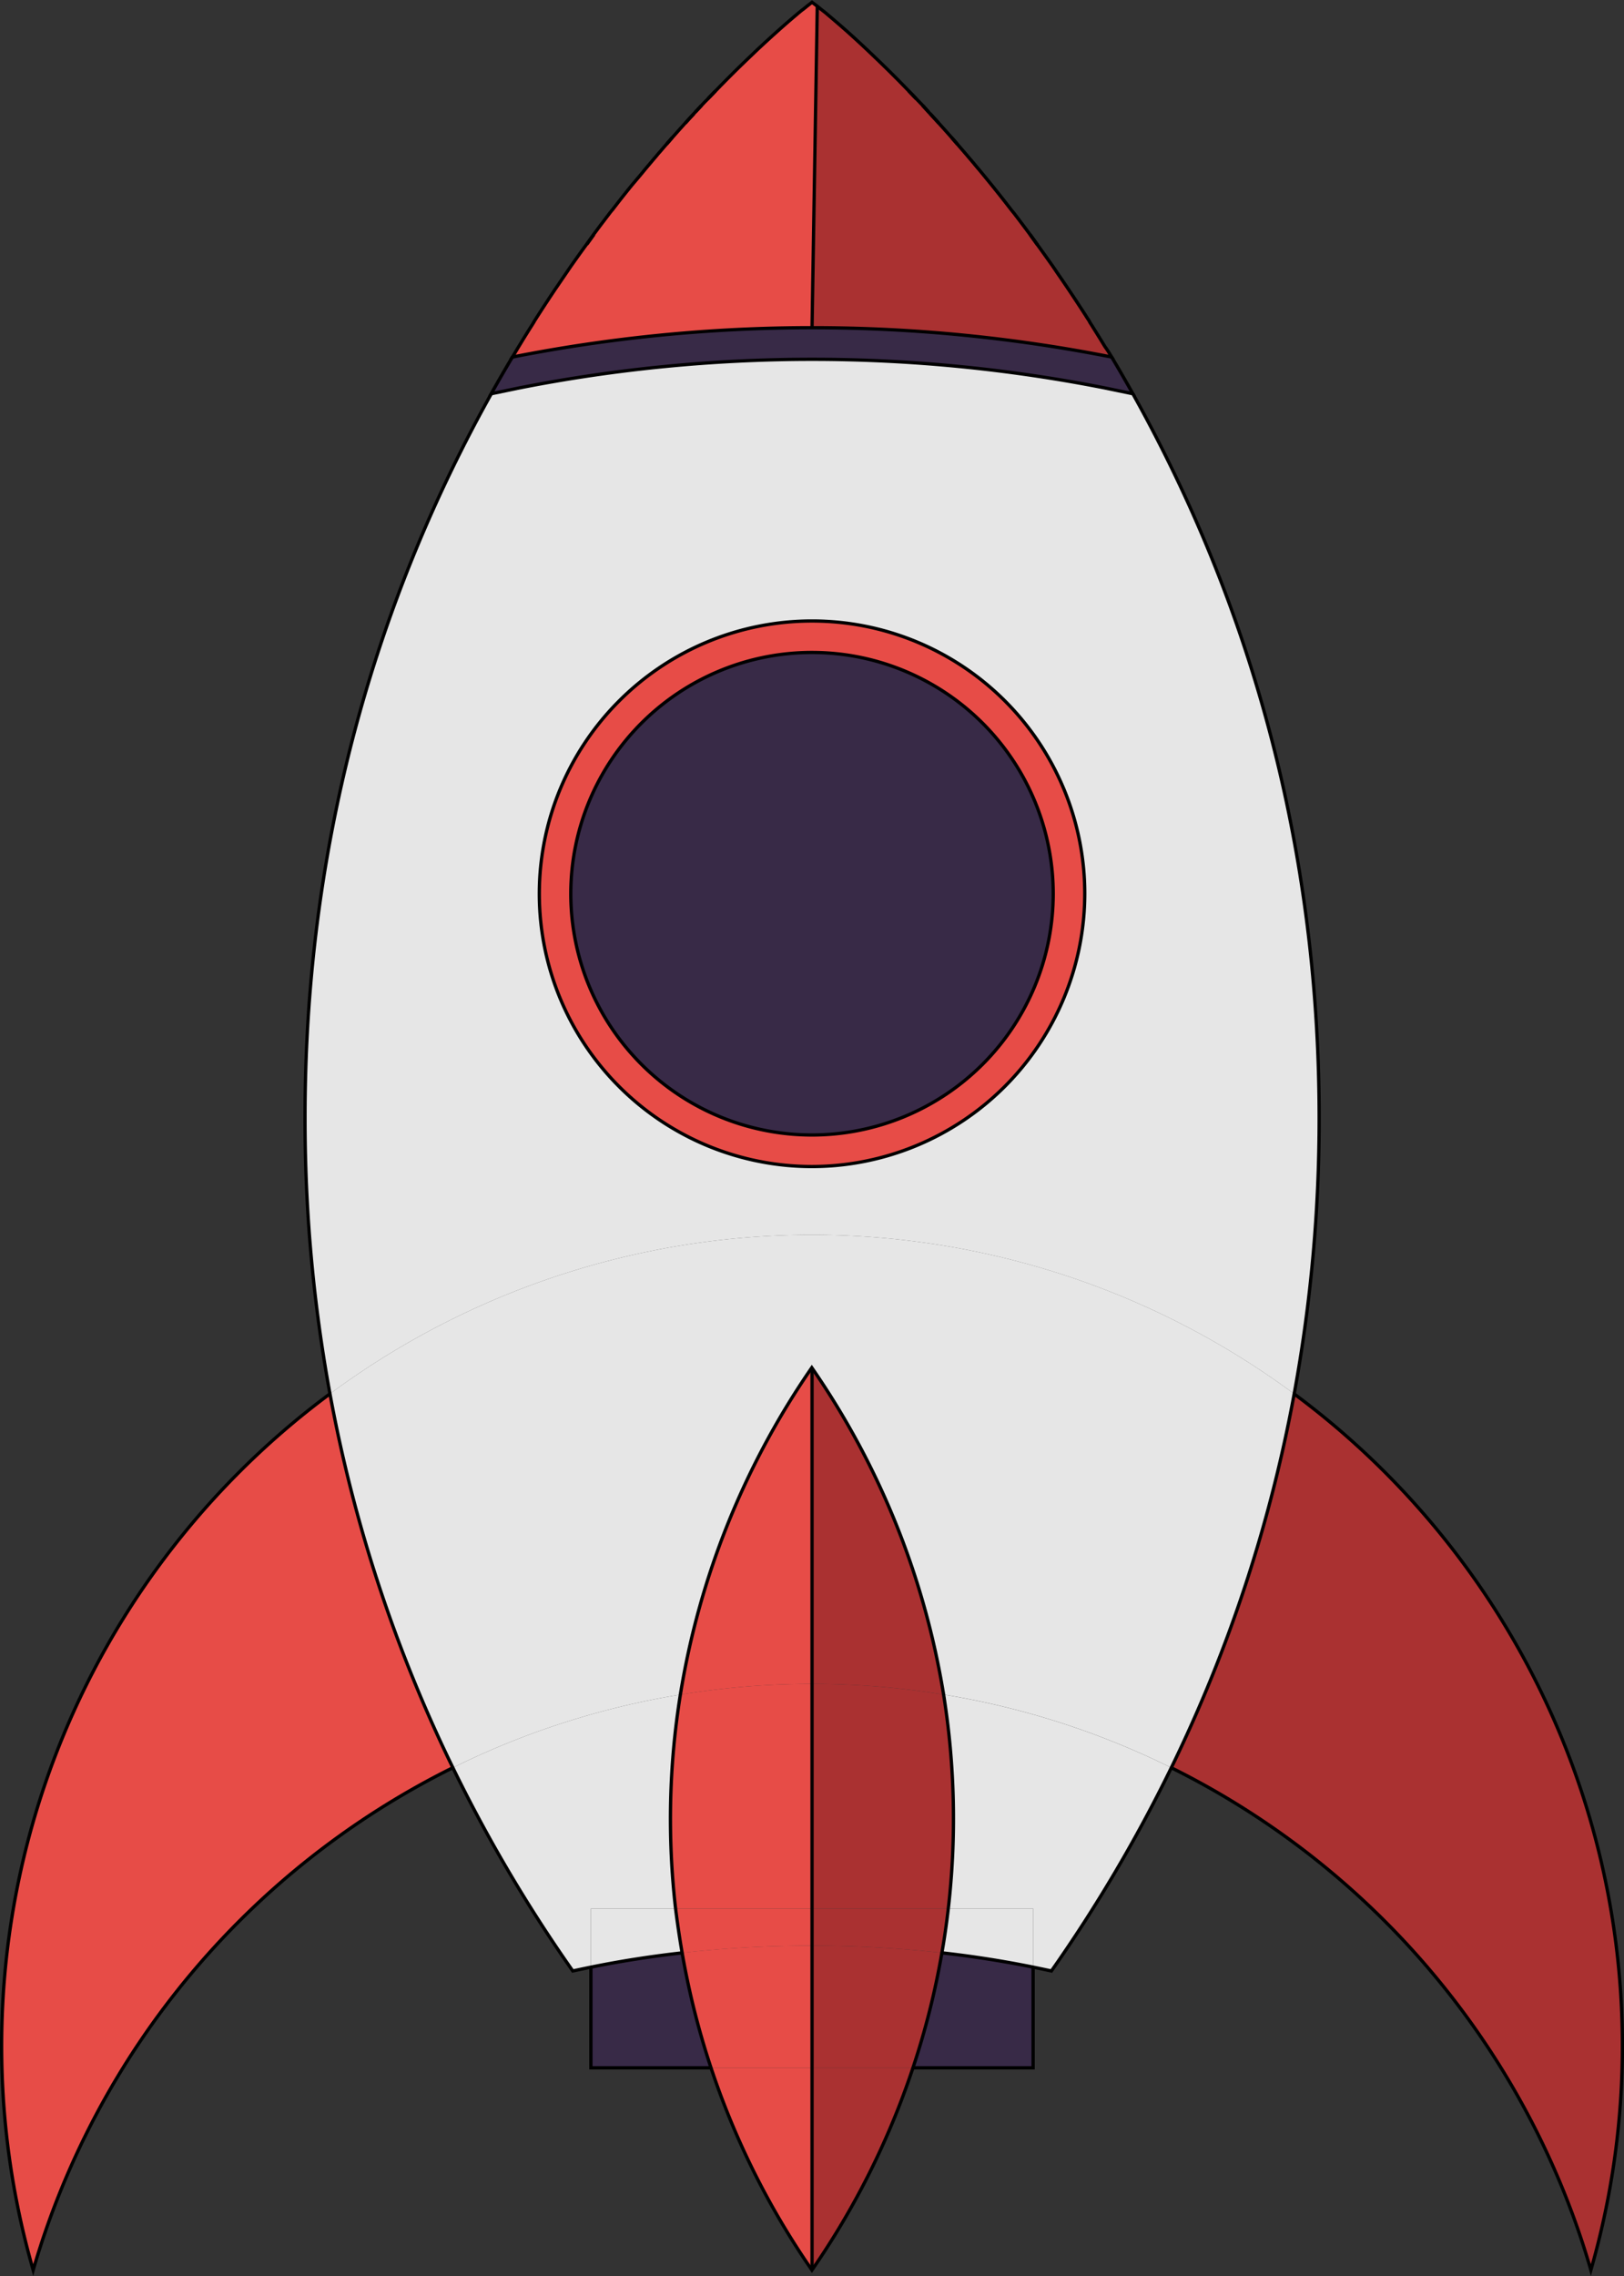 <svg id="Layer_1" data-name="Layer 1" xmlns="http://www.w3.org/2000/svg" viewBox="0 0 494.24 692.54"><rect x="0" y="0" width="494.24" height="692.54" fill="#333333" stroke="none"/><defs><style>.cls-1{fill:#aa3131;}.cls-2{fill:#fff;}.cls-3{fill:#e6e6e6;}.cls-4{fill:#382a47;}.cls-5{fill:#e74c47;}.cls-6{fill:none;stroke:#000;stroke-miterlimit:10;}</style></defs><title>just-the-rocket</title><path class="cls-1" d="M746.15,626.45a246.88,246.88,0,0,1-9.59,68.33A247.36,247.36,0,0,0,608.87,541.93a442.38,442.38,0,0,0,37.39-113.75A246.28,246.28,0,0,1,746.15,626.45Z" transform="translate(-252.4 -4.05)"/><path class="cls-2" d="M587.3,107.05l1.53,2.5C588.33,108.71,587.82,107.88,587.3,107.05Z" transform="translate(-252.4 -4.05)"/><path class="cls-2" d="M584.17,102.05c.29.45.58.9.86,1.36-.64-1-1.27-2-1.91-3,.34.52.68,1,1,1.58Z" transform="translate(-252.4 -4.05)"/><path class="cls-3" d="M608.87,541.93a453.17,453.17,0,0,1-36.49,61.84c-1.84-.4-3.7-.79-5.56-1.17V584.77H541a238.81,238.81,0,0,0-1.46-65.11A244.77,244.77,0,0,1,608.87,541.93Z" transform="translate(-252.4 -4.05)"/><path class="cls-2" d="M568.08,78.4c-.72-1-1.44-2-2.16-3Z" transform="translate(-252.4 -4.05)"/><path class="cls-4" d="M566.82,602.6v30.64H530.27a239.51,239.51,0,0,0,8.81-35C548.64,599.33,557.92,600.79,566.82,602.6Z" transform="translate(-252.4 -4.05)"/><path class="cls-3" d="M566.82,584.77V602.6c-8.9-1.81-18.18-3.27-27.74-4.35q1.15-6.57,1.95-13.48Z" transform="translate(-252.4 -4.05)"/><path class="cls-2" d="M561.06,69q1.14,1.48,2.28,3Q562.2,70.48,561.06,69Z" transform="translate(-252.4 -4.05)"/><path class="cls-2" d="M559,66.35c.43.53.83,1.06,1.25,1.6Z" transform="translate(-252.4 -4.05)"/><path class="cls-1" d="M499.53,103.76,501.14,6l.3.24.06.06c.19.13.37.29.56.45.39.31.82.66,1.28,1,.23.19.47.38.71.6h0c1.5,1.26,3.32,2.81,5.41,4.65,2.69,2.39,5.83,5.25,9.32,8.61,1.77,1.69,3.64,3.51,5.59,5.46l1.25,1.25,1.82,1.85,1.49,1.54,1.52,1.58.76.79c.64.66,1.29,1.34,1.94,2,.17.17.33.35.5.53L535,38.15l.45.49,1.47,1.6,1.12,1.23c.38.4.75.82,1.13,1.24.95,1.06,1.91,2.13,2.88,3.24.58.65,1.17,1.32,1.74,2s1.07,1.22,1.6,1.85c.13.14.26.3.38.44l1.57,1.84c.61.7,1.21,1.4,1.8,2.13s1.07,1.28,1.62,1.93l.19.24c1.1,1.32,2.19,2.67,3.3,4q2.3,2.84,4.62,5.82a1,1,0,0,1,.09.13l1.25,1.6.81,1q1.14,1.48,2.28,3c.86,1.13,1.72,2.29,2.58,3.45.72,1,1.44,2,2.16,3,1.58,2.17,3.17,4.4,4.77,6.67.68,1,1.35,2,2,2.94s1.55,2.26,2.32,3.4,1.39,2.08,2.09,3.13c.91,1.37,1.81,2.75,2.72,4.15.36.57.74,1.14,1.1,1.72.64,1,1.27,2,1.91,3l1.12,1.79,1.15,1.85c.52.83,1,1.66,1.53,2.5.63,1,1.27,2.09,1.89,3.14A451.26,451.26,0,0,0,499.53,103.76Z" transform="translate(-252.4 -4.05)"/><path class="cls-2" d="M552.07,57.67l2.22,2.73c-1.11-1.36-2.2-2.71-3.3-4C551.36,56.8,551.71,57.24,552.07,57.67Z" transform="translate(-252.4 -4.05)"/><path class="cls-2" d="M550.8,56.13c-.55-.65-1.08-1.3-1.62-1.93C549.72,54.83,550.26,55.48,550.8,56.13Z" transform="translate(-252.4 -4.05)"/><path class="cls-2" d="M547.38,52.07l-1.57-1.84C546.34,50.84,546.86,51.45,547.38,52.07Z" transform="translate(-252.4 -4.05)"/><path class="cls-2" d="M545.43,49.79c-.53-.63-1.06-1.24-1.6-1.85C544.37,48.55,544.9,49.16,545.43,49.79Z" transform="translate(-252.4 -4.05)"/><path class="cls-2" d="M542.09,46c.58.65,1.17,1.32,1.74,2C543.26,47.27,542.67,46.6,542.09,46Z" transform="translate(-252.4 -4.05)"/><path class="cls-1" d="M499.53,584.77H541q-.79,6.91-1.95,13.48a354.46,354.46,0,0,0-39.55-2.18Z" transform="translate(-252.4 -4.05)"/><path class="cls-1" d="M499.53,596.07a354.46,354.46,0,0,1,39.55,2.18,239.51,239.51,0,0,1-8.81,35H499.53Z" transform="translate(-252.4 -4.05)"/><path class="cls-2" d="M538.08,41.47,537,40.24l-1.47-1.6C536.35,39.56,537.21,40.5,538.08,41.47Z" transform="translate(-252.4 -4.05)"/><path class="cls-2" d="M535,38.15l-1.38-1.48c-.17-.18-.33-.36-.5-.53C533.78,36.79,534.4,37.46,535,38.15Z" transform="translate(-252.4 -4.05)"/><path class="cls-2" d="M531.22,34.09l-.76-.79-1.52-1.58Q530.08,32.88,531.22,34.09Z" transform="translate(-252.4 -4.05)"/><path class="cls-1" d="M499.53,633.24h30.74a242.3,242.3,0,0,1-30.74,61.54Z" transform="translate(-252.4 -4.05)"/><path class="cls-4" d="M426.12,276a73.41,73.41,0,1,1,73.41,73.42A73.41,73.41,0,0,1,426.12,276Z" transform="translate(-252.4 -4.05)"/><path class="cls-2" d="M518.79,21.62c-3.49-3.36-6.63-6.22-9.32-8.61,2.09,1.84,4.44,4,7,6.41Z" transform="translate(-252.4 -4.05)"/><path class="cls-1" d="M499.53,516.42a248.11,248.11,0,0,1,40,3.24A238.81,238.81,0,0,1,541,584.77h-41.5Z" transform="translate(-252.4 -4.05)"/><path class="cls-1" d="M539.57,519.66a248.11,248.11,0,0,0-40-3.24V420.2A243.3,243.3,0,0,1,539.57,519.66Z" transform="translate(-252.4 -4.05)"/><path class="cls-2" d="M503.34,7.76c.23.19.46.37.71.6C503.81,8.14,503.57,8,503.34,7.76Z" transform="translate(-252.4 -4.05)"/><path class="cls-2" d="M501.75,6.45a3.56,3.56,0,0,1,.31.26c-.19-.16-.37-.32-.56-.45Z" transform="translate(-252.4 -4.05)"/><path class="cls-2" d="M501.14,6c.09.09.19.16.3.25l-.3-.24Z" transform="translate(-252.4 -4.05)"/><path class="cls-2" d="M501.14,6h0L501,5.84Z" transform="translate(-252.4 -4.05)"/><path class="cls-5" d="M499.53,103.76a451.33,451.33,0,0,0-91.19,8.93c.63-1,1.26-2.1,1.9-3.14l1.52-2.5,1.15-1.85c.37-.59.74-1.19,1.13-1.79.63-1,1.27-2,1.9-3l1.11-1.72c.9-1.4,1.81-2.78,2.71-4.15.7-1.05,1.39-2.1,2.1-3.13s1.55-2.28,2.32-3.4l2-2.94c1.6-2.27,3.19-4.5,4.78-6.67.71-1,1.43-2,2.15-3,.86-1.16,1.72-2.32,2.58-3.45L438,69c.27-.35.54-.71.82-1,.41-.53.82-1.07,1.24-1.6a1,1,0,0,0,.09-.13q2.33-3,4.62-5.82c1.11-1.36,2.21-2.71,3.3-4l.19-.24c.55-.65,1.08-1.3,1.62-1.93s1.19-1.43,1.8-2.13l1.57-1.84c.12-.14.25-.3.38-.44.53-.63,1.06-1.24,1.6-1.85s1.16-1.34,1.74-2c1-1.11,1.93-2.18,2.89-3.24.37-.42.75-.84,1.12-1.24l1.12-1.23,1.47-1.6.45-.49,1.38-1.48c.17-.18.33-.36.5-.53.65-.71,1.31-1.39,1.94-2l.76-.79,1.52-1.58,1.49-1.54,1.82-1.85,1.25-1.25c1.95-1.95,3.82-3.77,5.59-5.46,3.49-3.36,6.63-6.22,9.32-8.61,2.09-1.84,3.91-3.39,5.41-4.65h0c.24-.22.48-.41.71-.6.46-.39.9-.74,1.28-1,.19-.16.38-.32.56-.45l.07-.06.44-.36,1.46-1.15L501,5.84l.15.12Z" transform="translate(-252.4 -4.05)"/><path class="cls-5" d="M499.53,633.24v61.54a242.24,242.24,0,0,1-30.75-61.54Z" transform="translate(-252.4 -4.05)"/><path class="cls-5" d="M499.53,596.07v37.17H468.78a241,241,0,0,1-8.81-35A352.22,352.22,0,0,1,499.53,596.07Z" transform="translate(-252.4 -4.05)"/><path class="cls-5" d="M499.53,584.77v11.3A352.22,352.22,0,0,0,460,598.26c-.76-4.38-1.42-8.87-2-13.49Z" transform="translate(-252.4 -4.05)"/><path class="cls-5" d="M459.48,519.67a247.1,247.1,0,0,1,40-3.25v68.35H458a238.73,238.73,0,0,1,1.46-65.1Z" transform="translate(-252.4 -4.05)"/><path class="cls-5" d="M499.53,516.42a247.1,247.1,0,0,0-40,3.25,243.13,243.13,0,0,1,40-99.47Z" transform="translate(-252.4 -4.05)"/><path class="cls-2" d="M498.07,5.84l-.44.36c.1-.09.2-.16.29-.25Z" transform="translate(-252.4 -4.05)"/><path class="cls-2" d="M497.56,6.26c-.18.13-.37.29-.56.45l.31-.26Z" transform="translate(-252.4 -4.05)"/><path class="cls-2" d="M495.72,7.76c-.23.19-.47.38-.71.6C495.26,8.13,495.49,8,495.72,7.76Z" transform="translate(-252.4 -4.05)"/><path class="cls-2" d="M482.57,19.42c2.58-2.43,4.94-4.57,7-6.41-2.69,2.39-5.83,5.25-9.32,8.61Z" transform="translate(-252.4 -4.05)"/><path class="cls-2" d="M470.12,31.72,468.6,33.3l-.76.79Q469,32.88,470.12,31.72Z" transform="translate(-252.4 -4.05)"/><path class="cls-4" d="M468.78,633.24H432.24V602.6c8.9-1.81,18.17-3.27,27.73-4.34A241,241,0,0,0,468.78,633.24Z" transform="translate(-252.4 -4.05)"/><path class="cls-2" d="M465.9,36.14c-.17.17-.33.35-.5.53L464,38.15C464.66,37.46,465.28,36.79,465.9,36.14Z" transform="translate(-252.4 -4.05)"/><path class="cls-2" d="M463.57,38.64l-1.47,1.6L461,41.47C461.85,40.5,462.71,39.56,463.57,38.64Z" transform="translate(-252.4 -4.05)"/><path class="cls-5" d="M499.53,202.56A73.42,73.42,0,1,0,572.93,276,73.41,73.41,0,0,0,499.53,202.56ZM416.5,276a83,83,0,1,1,83,83A83.13,83.13,0,0,1,416.5,276Z" transform="translate(-252.4 -4.05)"/><path class="cls-3" d="M458,584.77c.53,4.62,1.19,9.11,2,13.49-9.56,1.07-18.83,2.53-27.73,4.34V584.77Z" transform="translate(-252.4 -4.05)"/><path class="cls-3" d="M458,584.77H432.24V602.6q-2.81.57-5.55,1.17a451.13,451.13,0,0,1-36.49-61.84,244.41,244.41,0,0,1,69.28-22.26,238.73,238.73,0,0,0-1.46,65.1Z" transform="translate(-252.4 -4.05)"/><path class="cls-2" d="M457,46c-.58.65-1.16,1.32-1.74,2C455.81,47.27,456.39,46.6,457,46Z" transform="translate(-252.4 -4.05)"/><path class="cls-2" d="M455.23,47.94c-.54.61-1.07,1.22-1.6,1.85C454.16,49.16,454.69,48.55,455.23,47.94Z" transform="translate(-252.4 -4.05)"/><path class="cls-2" d="M453.25,50.23l-1.57,1.84C452.2,51.45,452.72,50.84,453.25,50.23Z" transform="translate(-252.4 -4.05)"/><path class="cls-2" d="M449.88,54.2c-.54.63-1.07,1.28-1.62,1.93C448.8,55.48,449.34,54.83,449.88,54.2Z" transform="translate(-252.4 -4.05)"/><path class="cls-2" d="M447,57.67l1.08-1.3c-1.09,1.32-2.19,2.67-3.3,4Q445.88,59,447,57.67Z" transform="translate(-252.4 -4.05)"/><path class="cls-2" d="M440.06,66.35c-.42.53-.83,1.07-1.24,1.6C439.23,67.41,439.64,66.88,440.06,66.35Z" transform="translate(-252.4 -4.05)"/><path class="cls-2" d="M438,69l-2.28,3Q436.86,70.48,438,69Z" transform="translate(-252.4 -4.05)"/><path class="cls-2" d="M433.14,75.45c-.72,1-1.44,2-2.15,3C431.71,77.4,432.43,76.42,433.14,75.45Z" transform="translate(-252.4 -4.05)"/><path class="cls-4" d="M499.53,113.38a439.34,439.34,0,0,0-89.24,8.74l-8.4,1.74c2.13-3.81,4.29-7.53,6.45-11.17a470.07,470.07,0,0,1,182.38,0q3.25,5.46,6.45,11.17l-8.4-1.74A439.34,439.34,0,0,0,499.53,113.38Z" transform="translate(-252.4 -4.05)"/><path class="cls-2" d="M415.94,100.41c-.63,1-1.27,2-1.9,3,.27-.46.56-.91.85-1.36l0-.06C415.27,101.46,415.6,100.93,415.94,100.41Z" transform="translate(-252.4 -4.05)"/><path class="cls-2" d="M411.76,107.05l-1.52,2.5Z" transform="translate(-252.4 -4.05)"/><path class="cls-3" d="M390.2,541.93a442.59,442.59,0,0,1-37.41-113.76,246.65,246.65,0,0,1,293.47,0,442.38,442.38,0,0,1-37.39,113.75,244.77,244.77,0,0,0-69.3-22.27,243.3,243.3,0,0,0-40-99.46,243.13,243.13,0,0,0-40,99.47A244.41,244.41,0,0,0,390.2,541.93Z" transform="translate(-252.4 -4.05)"/><path class="cls-3" d="M499.53,192.94a83,83,0,1,0,83,83A83.13,83.13,0,0,0,499.53,192.94ZM345.2,344.09c0-73.15,16.55-134.79,38.83-184.64,5.65-12.62,11.66-24.49,17.86-35.59l8.4-1.74a460,460,0,0,1,178.48,0l8.4,1.74c6.2,11.1,12.22,23,17.86,35.59,22.28,49.85,38.83,111.49,38.83,184.64a462,462,0,0,1-7.6,84.09,246.65,246.65,0,0,0-293.47,0A462.71,462.71,0,0,1,345.2,344.09Z" transform="translate(-252.4 -4.05)"/><path class="cls-5" d="M352.79,428.17A442.59,442.59,0,0,0,390.2,541.93,247.29,247.29,0,0,0,262.5,694.78a247,247,0,0,1,90.29-266.61Z" transform="translate(-252.4 -4.05)"/><path class="cls-6" d="M352.79,428.17A247,247,0,0,0,262.5,694.78,247.29,247.29,0,0,1,390.2,541.93" transform="translate(-252.4 -4.05)"/><path class="cls-6" d="M608.87,541.93A247.36,247.36,0,0,1,736.56,694.78a247,247,0,0,0-90.3-266.6" transform="translate(-252.4 -4.05)"/><polyline class="cls-6" points="216.38 629.18 179.83 629.18 179.83 598.55"/><polyline class="cls-6" points="314.41 598.55 314.41 629.18 277.86 629.18"/><path class="cls-6" d="M460,598.26c-9.56,1.07-18.83,2.53-27.73,4.34q-2.81.57-5.55,1.17a451.13,451.13,0,0,1-36.49-61.84,442.59,442.59,0,0,1-37.41-113.76,462.71,462.71,0,0,1-7.59-84.08c0-73.15,16.55-134.79,38.83-184.64,5.65-12.62,11.66-24.49,17.86-35.59" transform="translate(-252.4 -4.05)"/><path class="cls-6" d="M597.17,123.86c6.2,11.1,12.22,23,17.86,35.59,22.28,49.85,38.83,111.49,38.83,184.64a462,462,0,0,1-7.6,84.09,442.38,442.38,0,0,1-37.39,113.75,453.17,453.17,0,0,1-36.49,61.84c-1.84-.4-3.7-.79-5.56-1.17-8.9-1.81-18.18-3.27-27.74-4.35" transform="translate(-252.4 -4.05)"/><path class="cls-6" d="M539.57,519.66A238.81,238.81,0,0,1,541,584.77q-.79,6.91-1.95,13.48a239.51,239.51,0,0,1-8.81,35,242.3,242.3,0,0,1-30.74,61.54A242.62,242.62,0,0,1,460,598.26c-.76-4.38-1.42-8.87-2-13.49a238.73,238.73,0,0,1,1.46-65.1,243.13,243.13,0,0,1,40-99.47A243.3,243.3,0,0,1,539.57,519.66Z" transform="translate(-252.4 -4.05)"/><path class="cls-6" d="M408.34,112.69c-2.16,3.64-4.32,7.36-6.45,11.17l8.4-1.74a460,460,0,0,1,178.48,0l8.4,1.74q-3.2-5.72-6.45-11.17" transform="translate(-252.4 -4.05)"/><path class="cls-6" d="M565.92,75.45l2.16,3" transform="translate(-252.4 -4.05)"/><path class="cls-6" d="M542.09,46c.58.65,1.17,1.32,1.74,2" transform="translate(-252.4 -4.05)"/><path class="cls-6" d="M535.49,38.64c.86.92,1.72,1.86,2.59,2.83" transform="translate(-252.4 -4.05)"/><path class="cls-6" d="M533.16,36.14c.62.65,1.24,1.32,1.88,2" transform="translate(-252.4 -4.05)"/><path class="cls-6" d="M528.94,31.72q1.14,1.16,2.28,2.37" transform="translate(-252.4 -4.05)"/><path class="cls-6" d="M467.84,34.09q1.14-1.22,2.28-2.37" transform="translate(-252.4 -4.05)"/><path class="cls-6" d="M464,38.15c.64-.69,1.26-1.36,1.88-2" transform="translate(-252.4 -4.05)"/><path class="cls-6" d="M461,41.47c.87-1,1.73-1.91,2.59-2.83" transform="translate(-252.4 -4.05)"/><path class="cls-6" d="M455.23,47.94c.58-.67,1.16-1.34,1.74-2" transform="translate(-252.4 -4.05)"/><path class="cls-6" d="M431,78.4c.72-1,1.44-2,2.15-3" transform="translate(-252.4 -4.05)"/><path class="cls-6" d="M590.72,112.69a470.07,470.07,0,0,0-182.38,0c.63-1,1.26-2.1,1.9-3.14l1.52-2.5,1.15-1.85c.37-.59.74-1.19,1.13-1.79s.56-.91.85-1.36l0-.06c.34-.53.67-1.06,1-1.58l1.11-1.72c.9-1.4,1.81-2.78,2.71-4.15.7-1.05,1.39-2.1,2.1-3.13s1.55-2.28,2.32-3.4l2-2.94c1.6-2.27,3.19-4.5,4.78-6.67.71-1,1.43-2,2.15-3,.86-1.16,1.72-2.32,2.58-3.45s1.52-2,2.28-3c.27-.35.54-.71.82-1,.41-.54.82-1.07,1.24-1.6a1,1,0,0,0,.09-.13q2.33-3,4.62-5.82Q445.88,59,447,57.67l1.08-1.3.19-.24c.54-.65,1.08-1.3,1.62-1.93s1.19-1.43,1.8-2.13,1-1.23,1.57-1.84c.12-.14.25-.3.38-.44.53-.63,1.06-1.24,1.6-1.85s1.16-1.34,1.74-2c1-1.11,1.93-2.18,2.89-3.24.37-.42.75-.84,1.12-1.24l1.12-1.23,1.47-1.6.45-.49,1.38-1.48c.17-.18.33-.36.5-.53.65-.71,1.31-1.39,1.94-2l.76-.79,1.52-1.58,1.49-1.54,1.82-1.85,1.25-1.25c1.95-1.95,3.82-3.77,5.59-5.46l2.3-2.2c2.58-2.43,4.94-4.57,7-6.41S493.5,9.62,495,8.36h0c.25-.23.48-.41.71-.6.46-.39.9-.74,1.28-1l.31-.26.25-.19.07-.06c.1-.09.2-.16.29-.25l.15-.11,1.46-1.15L501,5.84l.15.11c.09.09.19.16.3.25l.06.06.25.19a3.56,3.56,0,0,1,.31.26c.39.31.82.66,1.28,1,.23.19.46.37.71.6h0c1.5,1.26,3.32,2.81,5.41,4.65s4.44,4,7,6.41l2.3,2.2c1.77,1.69,3.64,3.51,5.59,5.46l1.25,1.25,1.82,1.85,1.49,1.54,1.52,1.58.76.79c.64.66,1.29,1.34,1.94,2,.17.17.33.35.5.53L535,38.15l.45.49,1.47,1.6,1.12,1.23c.38.4.75.82,1.13,1.24.95,1.06,1.91,2.13,2.88,3.24.58.65,1.17,1.32,1.74,2s1.07,1.22,1.6,1.85c.13.14.26.3.38.44.53.61,1.05,1.22,1.57,1.84s1.21,1.4,1.8,2.13,1.08,1.28,1.62,1.93l.19.24c.37.43.72.87,1.08,1.3l2.22,2.73q2.3,2.84,4.62,5.82a1,1,0,0,1,.09.13c.43.53.83,1.06,1.25,1.6l.81,1q1.14,1.48,2.28,3c.86,1.13,1.72,2.29,2.58,3.45.72,1,1.44,2,2.16,3,1.58,2.17,3.17,4.4,4.77,6.67.68,1,1.35,2,2,2.94s1.55,2.26,2.32,3.4,1.39,2.08,2.09,3.13c.91,1.37,1.81,2.75,2.72,4.15.36.57.74,1.14,1.1,1.72s.68,1,1,1.58l0,.06c.29.45.58.9.86,1.36l1.12,1.79,1.15,1.85,1.53,2.5C589.46,110.59,590.1,111.64,590.72,112.69Z" transform="translate(-252.4 -4.05)"/><path class="cls-6" d="M499.53,359a83,83,0,1,1,83-83A83.14,83.14,0,0,1,499.53,359Z" transform="translate(-252.4 -4.05)"/><path class="cls-6" d="M572.93,276a73.41,73.41,0,1,1-73.4-73.42A73.41,73.41,0,0,1,572.93,276Z" transform="translate(-252.4 -4.05)"/><polyline class="cls-6" points="248.73 1.9 248.73 1.91 247.13 99.71"/><polyline class="cls-6" points="247.13 416.15 247.13 512.37 247.13 580.72 247.13 592.01 247.13 629.18 247.13 690.73"/></svg>